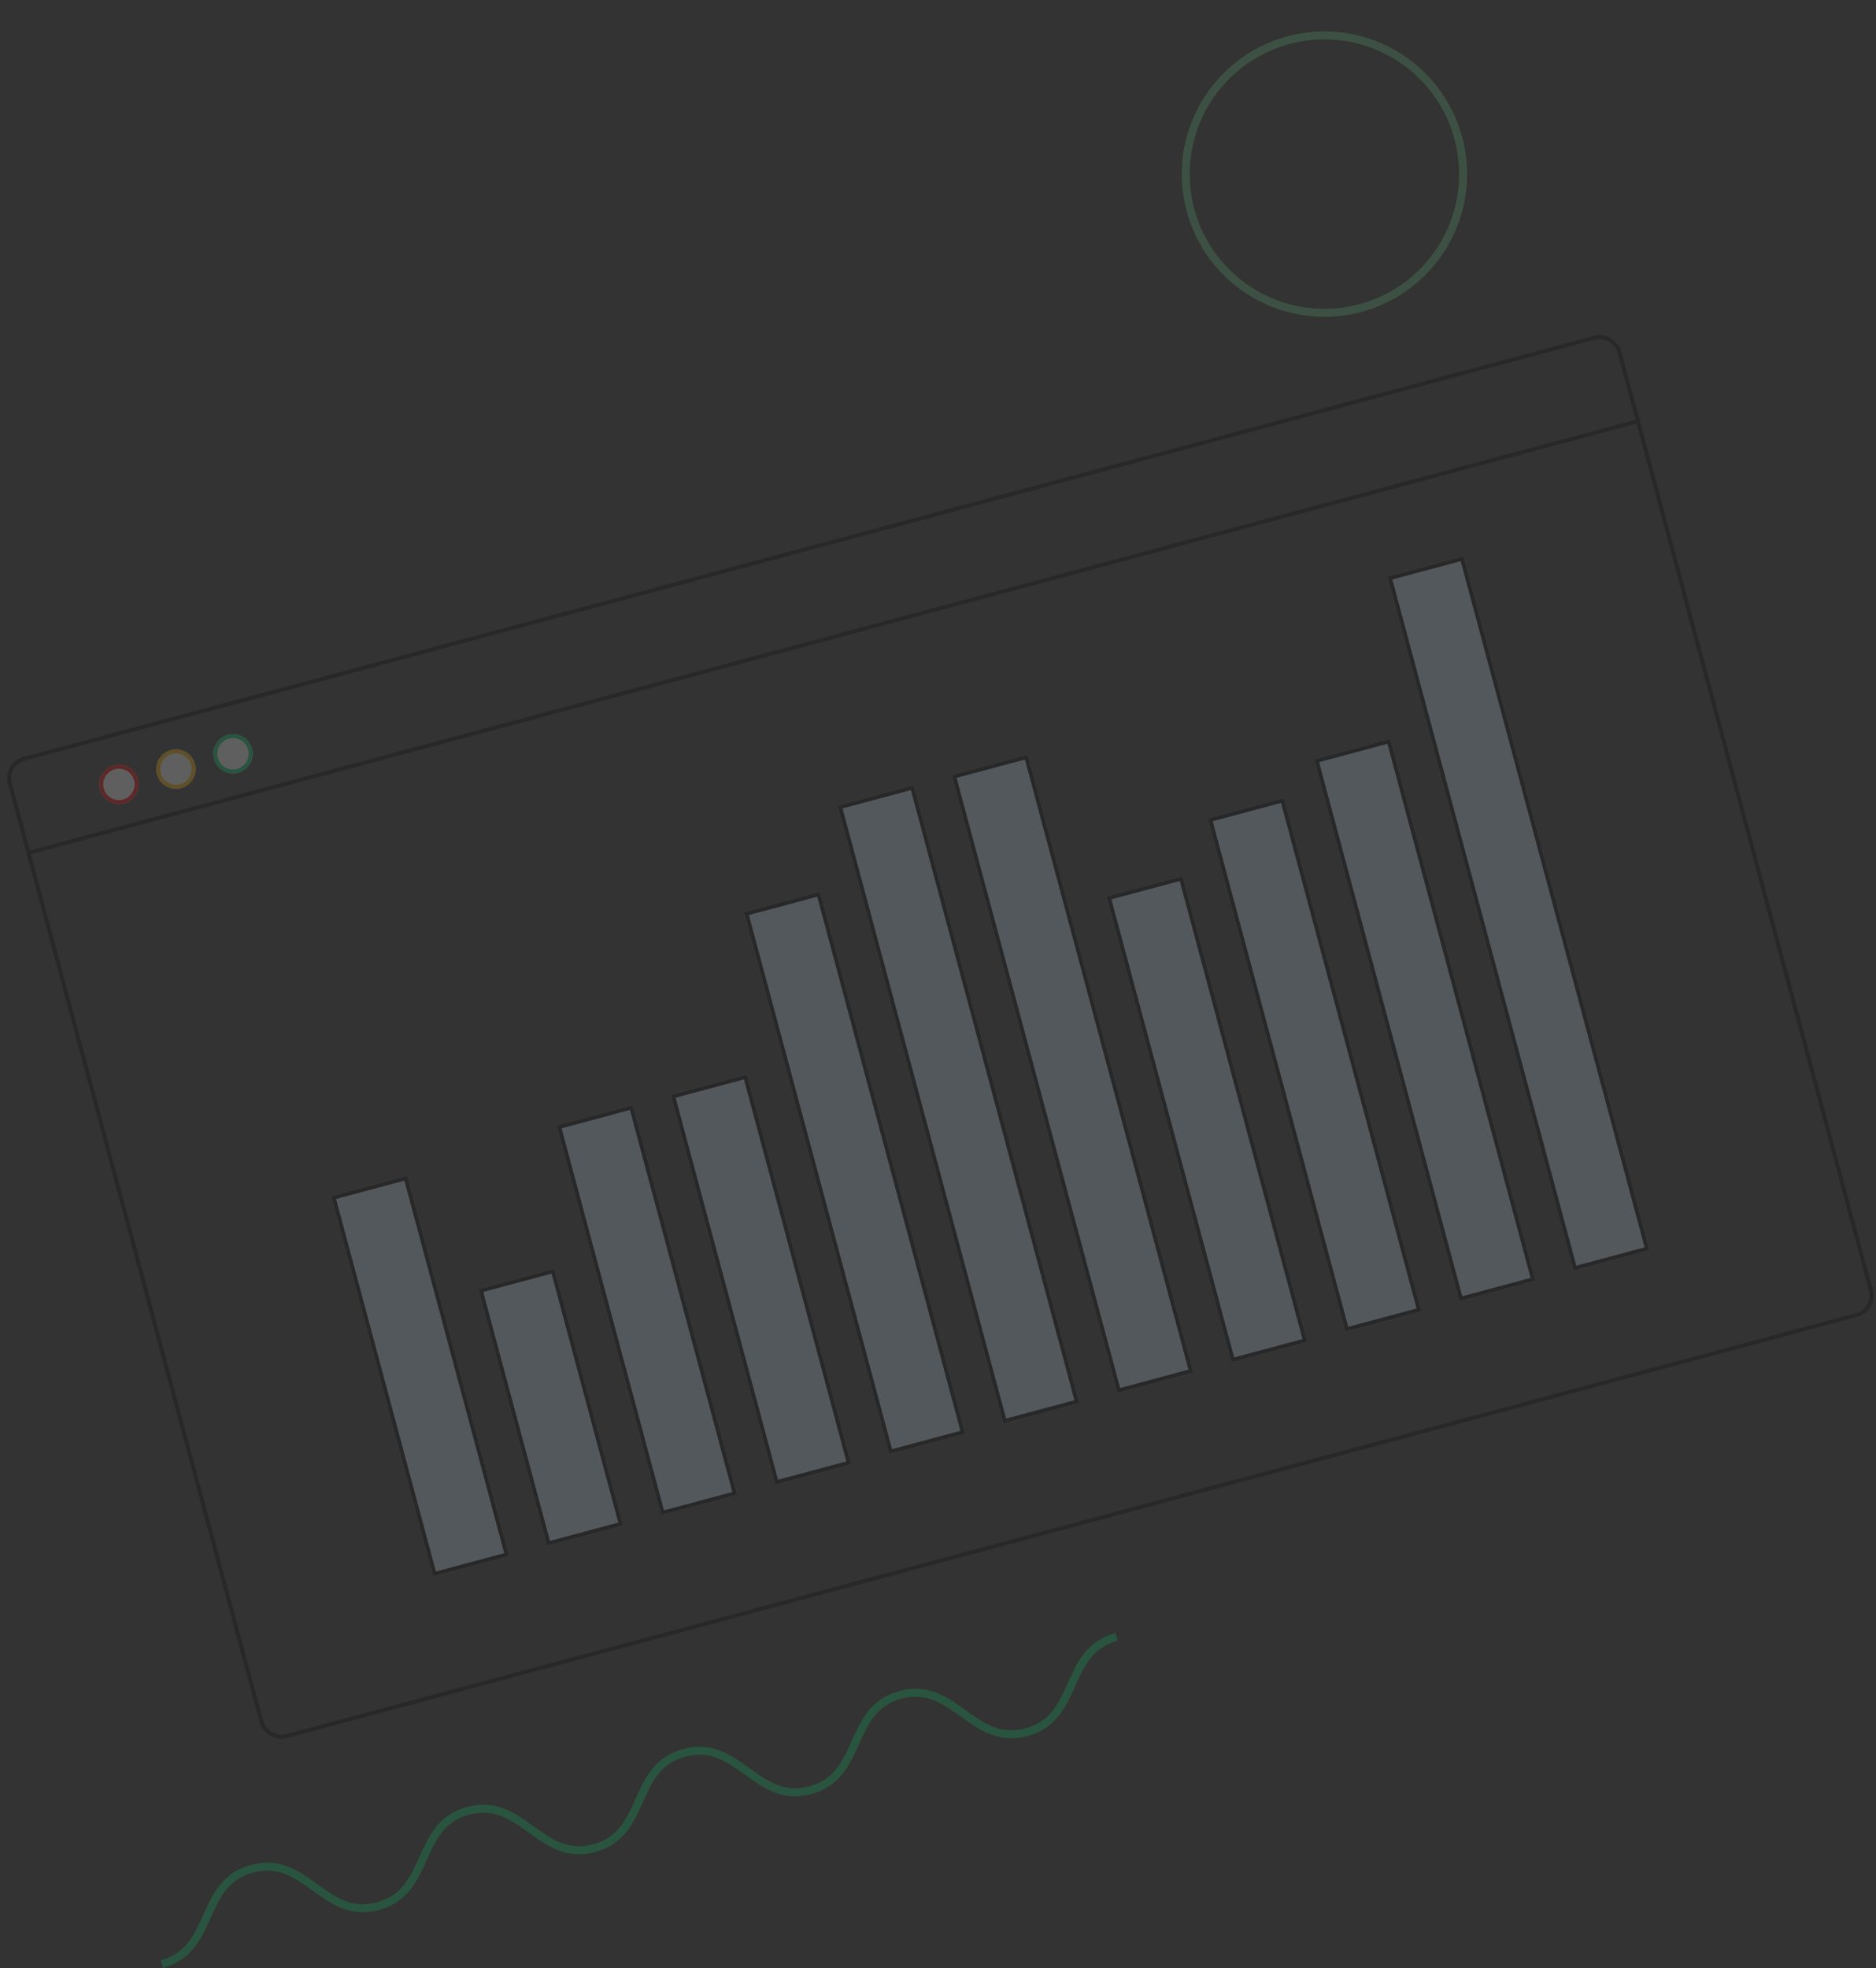 <svg xmlns="http://www.w3.org/2000/svg" width="470.481" height="493.488" viewBox="0 0 470.481 493.488">
  <rect x="0" y="0" width="470.481" height="493.488" fill="#333333" stroke="none"/>
  <g id="Raggruppa_1979" data-name="Raggruppa 1979" transform="matrix(0.966, -0.259, 0.259, 0.966, -2122.064, -1838.379)" opacity="0.217">
    <path id="Tracciato_1317" data-name="Tracciato 1317" d="M0,17.236C14.028,17.236,14.028,0,28.056,0S42.083,17.236,56.111,17.236,70.138,0,84.166,0,98.194,17.236,112.22,17.236,126.248,0,140.275,0,154.3,17.236,168.332,17.236,182.359,0,196.387,0s14.029,17.236,28.059,17.236S238.475,0,252.5,0" transform="translate(1485.083 2793.818)" fill="none" stroke="#03d06d" stroke-width="2"/>
    <g id="Ellisse_61" data-name="Ellisse 61" transform="translate(1847.104 2417.332)" fill="none" stroke="#5dbc7c" stroke-width="2">
      <ellipse cx="35.774" cy="35.774" rx="35.774" ry="35.774" stroke="none"/>
      <ellipse cx="35.774" cy="35.774" rx="34.774" ry="34.774" fill="none"/>
    </g>
    <rect id="Rettangolo_736" data-name="Rettangolo 736" width="417.839" height="253.671" rx="5" transform="translate(1524.934 2510.261)" fill="none" stroke="#000" stroke-width="1"/>
    <path id="Tracciato_1316" data-name="Tracciato 1316" d="M1431.321,2464.334h417.251" transform="translate(93.613 68.961)" fill="none" stroke="#000" stroke-width="1"/>
    <g id="Raggruppa_1850" data-name="Raggruppa 1850" transform="translate(1575.954 2554.676)">
      <g id="Rettangolo_737" data-name="Rettangolo 737" transform="translate(0 81.417)" fill="#c6def5" stroke="#000" stroke-width="1">
        <rect width="19.737" height="98.687" stroke="none"/>
        <rect x="0.5" y="0.5" width="18.737" height="97.687" fill="none"/>
      </g>
      <g id="Rettangolo_738" data-name="Rettangolo 738" transform="translate(29.606 113.491)" fill="#c6def5" stroke="#000" stroke-width="1">
        <rect width="19.737" height="66.614" stroke="none"/>
        <rect x="0.5" y="0.5" width="18.737" height="65.614" fill="none"/>
      </g>
      <g id="Rettangolo_739" data-name="Rettangolo 739" transform="translate(59.212 78.95)" fill="#c6def5" stroke="#000" stroke-width="1">
        <rect width="19.737" height="101.155" stroke="none"/>
        <rect x="0.5" y="0.5" width="18.737" height="100.155" fill="none"/>
      </g>
      <g id="Rettangolo_740" data-name="Rettangolo 740" transform="translate(88.819 78.95)" fill="#c6def5" stroke="#000" stroke-width="1">
        <rect width="19.737" height="101.155" stroke="none"/>
        <rect x="0.5" y="0.5" width="18.737" height="100.155" fill="none"/>
      </g>
      <g id="Rettangolo_744" data-name="Rettangolo 744" transform="translate(207.244 59.212)" fill="#c6def5" stroke="#000" stroke-width="1">
        <rect width="19.737" height="120.892" stroke="none"/>
        <rect x="0.5" y="0.5" width="18.737" height="119.892" fill="none"/>
      </g>
      <g id="Rettangolo_745" data-name="Rettangolo 745" transform="translate(236.85 46.877)" fill="#c6def5" stroke="#000" stroke-width="1">
        <rect width="19.737" height="133.228" stroke="none"/>
        <rect x="0.5" y="0.5" width="18.737" height="132.228" fill="none"/>
      </g>
      <g id="Rettangolo_741" data-name="Rettangolo 741" transform="translate(118.425 39.475)" fill="#c6def5" stroke="#000" stroke-width="1">
        <rect width="19.737" height="140.63" stroke="none"/>
        <rect x="0.5" y="0.5" width="18.737" height="139.63" fill="none"/>
      </g>
      <g id="Rettangolo_746" data-name="Rettangolo 746" transform="translate(266.456 39.475)" fill="#c6def5" stroke="#000" stroke-width="1">
        <rect width="19.737" height="140.63" stroke="none"/>
        <rect x="0.5" y="0.5" width="18.737" height="139.63" fill="none"/>
      </g>
      <g id="Rettangolo_742" data-name="Rettangolo 742" transform="translate(148.031 19.737)" fill="#c6def5" stroke="#000" stroke-width="1">
        <rect width="19.737" height="160.367" stroke="none"/>
        <rect x="0.5" y="0.5" width="18.737" height="159.367" fill="none"/>
      </g>
      <g id="Rettangolo_743" data-name="Rettangolo 743" transform="translate(177.637 19.737)" fill="#c6def5" stroke="#000" stroke-width="1">
        <rect width="19.737" height="160.367" stroke="none"/>
        <rect x="0.5" y="0.5" width="18.737" height="159.367" fill="none"/>
      </g>
      <g id="Rettangolo_747" data-name="Rettangolo 747" transform="translate(296.062)" fill="#c6def5" stroke="#000" stroke-width="1">
        <rect width="19.737" height="180.105" stroke="none"/>
        <rect x="0.5" y="0.5" width="18.737" height="179.105" fill="none"/>
      </g>
    </g>
    <g id="Ellisse_58" data-name="Ellisse 58" transform="translate(1546.348 2517.668)" fill="#fff" stroke="red" stroke-width="1">
      <circle cx="4.934" cy="4.934" r="4.934" stroke="none"/>
      <circle cx="4.934" cy="4.934" r="4.434" fill="none"/>
    </g>
    <g id="Ellisse_59" data-name="Ellisse 59" transform="translate(1561.151 2517.668)" fill="#fff" stroke="#ffba00" stroke-width="1">
      <circle cx="4.934" cy="4.934" r="4.934" stroke="none"/>
      <circle cx="4.934" cy="4.934" r="4.434" fill="none"/>
    </g>
    <g id="Ellisse_60" data-name="Ellisse 60" transform="translate(1575.954 2517.668)" fill="#fff" stroke="#03d06d" stroke-width="1">
      <circle cx="4.934" cy="4.934" r="4.934" stroke="none"/>
      <circle cx="4.934" cy="4.934" r="4.434" fill="none"/>
    </g>
  </g>
</svg>
